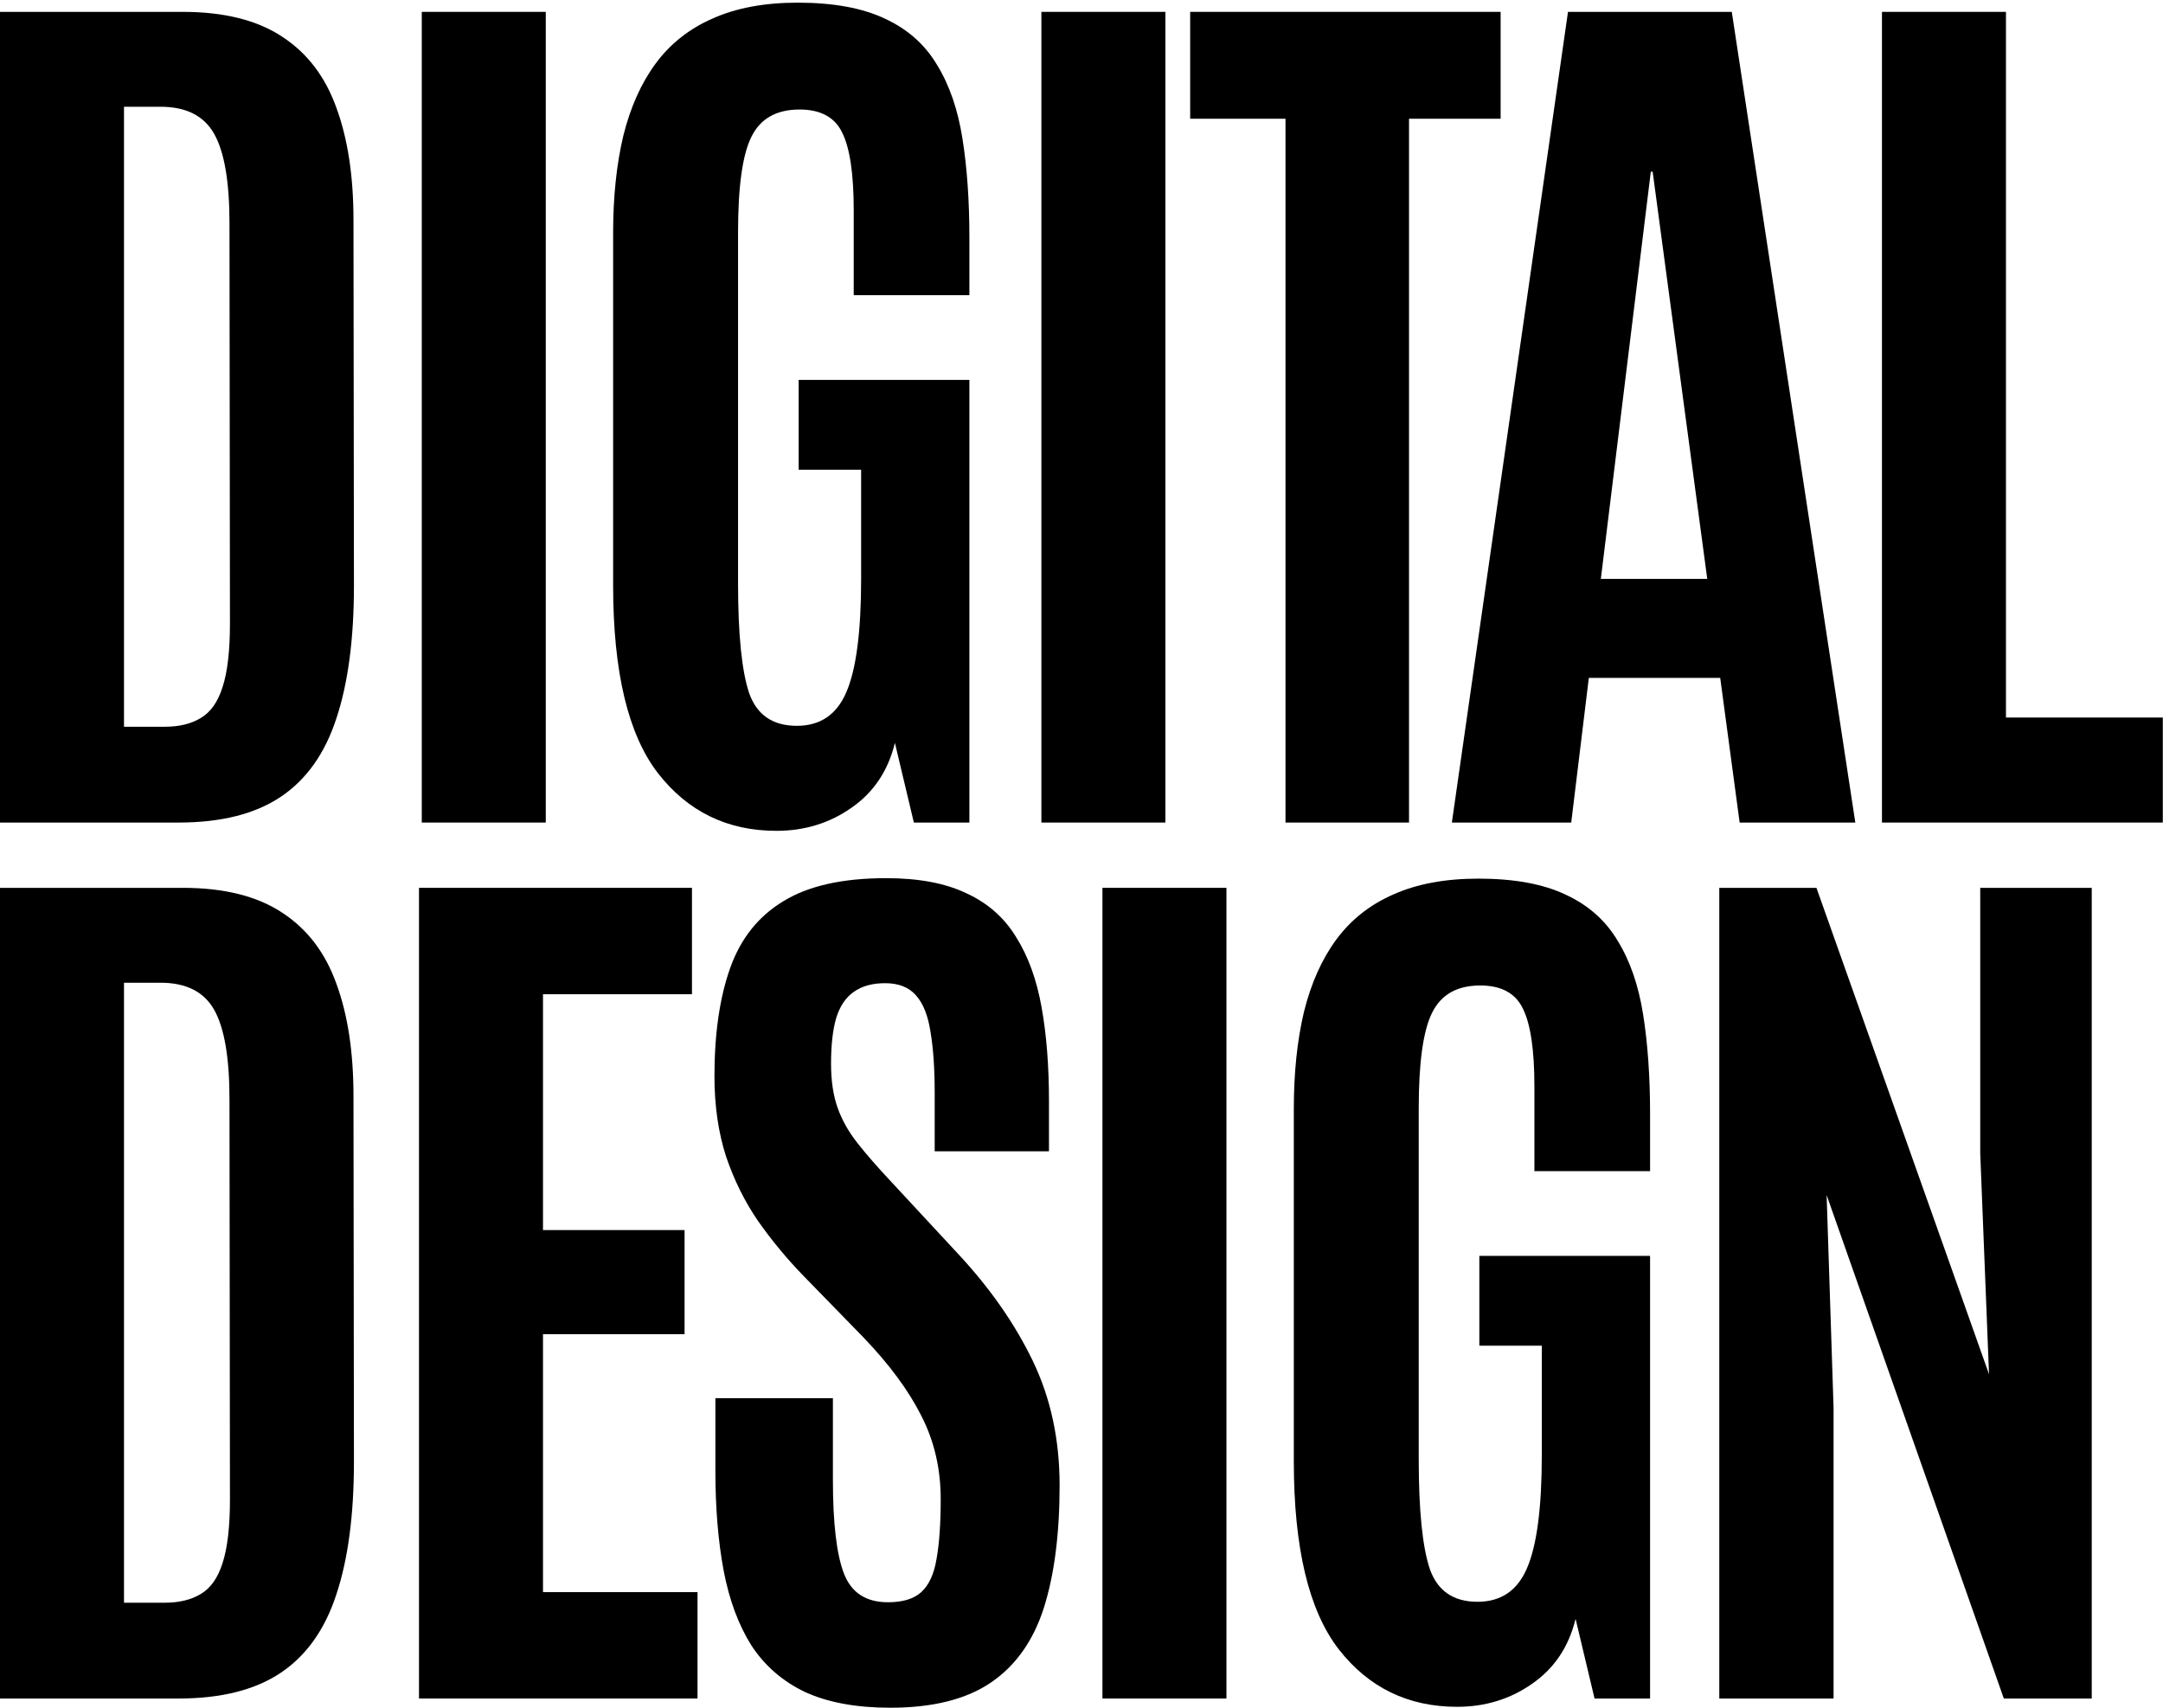 <svg width="380" height="300" viewBox="0 0 380 300" fill="none" xmlns="http://www.w3.org/2000/svg">
<g style="mix-blend-mode:difference">
<path d="M0 144.499V2.085H32.107C39.368 2.085 45.193 3.541 49.583 6.454C53.972 9.313 57.142 13.467 59.093 18.916C61.098 24.364 62.1 30.945 62.1 38.659L62.181 102.907C62.181 112.24 61.152 120.008 59.093 126.211C57.088 132.361 53.836 136.946 49.339 139.967C44.841 142.988 38.853 144.499 31.375 144.499H0ZM21.784 127.668H28.937C31.484 127.668 33.597 127.155 35.277 126.13C37.011 125.106 38.284 123.298 39.097 120.709C39.964 118.066 40.398 114.344 40.398 109.543L40.316 39.226C40.316 31.943 39.422 26.711 37.634 23.528C35.846 20.345 32.703 18.754 28.205 18.754H21.784V127.668Z" fill="currentColor"/>
<path d="M74.098 144.499V2.085H95.881V144.499H74.098Z" fill="currentColor"/>
<path d="M136.409 145.955C127.793 145.955 120.857 142.584 115.601 135.84C110.344 129.043 107.716 118.039 107.716 102.826V40.925C107.716 34.559 108.312 28.868 109.504 23.852C110.751 18.835 112.647 14.6 115.194 11.148C117.795 7.641 121.155 4.998 125.273 3.218C129.392 1.384 134.35 0.467 140.148 0.467C146.434 0.467 151.555 1.411 155.511 3.299C159.466 5.133 162.501 7.83 164.614 11.39C166.782 14.897 168.272 19.212 169.085 24.337C169.898 29.462 170.304 35.261 170.304 41.734V51.849H149.983V36.96C149.983 30.541 149.306 25.982 147.951 23.285C146.651 20.588 144.158 19.239 140.473 19.239C136.409 19.239 133.591 20.831 132.02 24.013C130.448 27.142 129.663 32.725 129.663 40.763V102.503C129.663 111.458 130.313 117.877 131.613 121.761C132.968 125.591 135.759 127.506 139.986 127.506C144.104 127.506 147.003 125.537 148.683 121.599C150.417 117.607 151.284 110.972 151.284 101.694V82.516H140.311V66.737H170.304V144.499H160.55L157.218 130.5C156.025 135.409 153.479 139.212 149.577 141.909C145.73 144.606 141.34 145.955 136.409 145.955Z" fill="currentColor"/>
<path d="M182.952 144.499V2.085H204.736V144.499H182.952Z" fill="currentColor"/>
<path d="M225.837 144.499V20.858H209.092V2.085H263.633V20.858H247.539V144.499H225.837Z" fill="currentColor"/>
<path d="M255.066 144.499L275.468 2.085H304.242L325.945 144.499H305.624L302.21 119.091H279.126L276.037 144.499H255.066ZM281.239 101.694H299.934L290.343 30.163H290.018L281.239 101.694Z" fill="currentColor"/>
<path d="M330.627 144.499V2.085H352.41V126.05H379.965V144.499H330.627Z" fill="currentColor"/>
<path d="M0 298.382V155.968H32.107C39.368 155.968 45.193 157.424 49.583 160.337C53.972 163.196 57.142 167.35 59.093 172.799C61.098 178.247 62.1 184.828 62.1 192.542L62.181 256.79C62.181 266.123 61.152 273.891 59.093 280.094C57.088 286.244 53.836 290.829 49.339 293.85C44.841 296.871 38.853 298.382 31.375 298.382H0ZM21.784 281.551H28.937C31.484 281.551 33.597 281.038 35.277 280.013C37.011 278.989 38.284 277.181 39.097 274.592C39.964 271.949 40.398 268.227 40.398 263.426L40.316 193.109C40.316 185.826 39.422 180.594 37.634 177.411C35.846 174.228 32.703 172.637 28.205 172.637H21.784V281.551Z" fill="currentColor"/>
<path d="M73.61 298.382V155.968H121.567V174.66H95.394V216.089H120.266V234.376H95.394V279.69H122.542V298.382H73.61Z" fill="currentColor"/>
<path d="M156.405 300C150.444 300 145.459 299.083 141.449 297.249C137.493 295.361 134.35 292.637 132.02 289.076C129.744 285.462 128.118 281.092 127.143 275.968C126.167 270.789 125.68 264.909 125.68 258.328V245.624H146.326V259.946C146.326 267.606 146.976 273.109 148.276 276.453C149.577 279.798 152.151 281.47 155.998 281.47C158.599 281.47 160.55 280.877 161.851 279.69C163.205 278.449 164.099 276.507 164.533 273.864C165.021 271.167 165.265 267.66 165.265 263.345C165.265 258.004 164.127 253.122 161.851 248.699C159.629 244.275 156.242 239.69 151.69 234.943L141.124 224.1C138.197 221.079 135.542 217.869 133.158 214.471C130.828 211.072 128.958 207.296 127.549 203.142C126.195 198.935 125.517 194.242 125.517 189.063C125.517 181.565 126.438 175.226 128.281 170.047C130.123 164.869 133.239 160.958 137.628 158.314C142.018 155.617 148.033 154.269 155.673 154.269C161.417 154.269 166.132 155.159 169.816 156.939C173.555 158.665 176.455 161.228 178.514 164.626C180.627 167.971 182.117 172.07 182.984 176.925C183.851 181.726 184.285 187.229 184.285 193.432V202.252H164.208V192.057C164.208 187.741 163.964 184.154 163.476 181.295C163.043 178.436 162.203 176.305 160.957 174.902C159.71 173.446 157.895 172.718 155.511 172.718C153.235 172.718 151.392 173.23 149.983 174.255C148.574 175.226 147.545 176.764 146.895 178.867C146.299 180.917 146 183.588 146 186.878C146 189.845 146.38 192.407 147.138 194.565C147.897 196.723 149.062 198.8 150.634 200.796C152.205 202.792 154.156 205.031 156.486 207.512L168.272 220.216C173.908 226.258 178.297 232.542 181.44 239.07C184.583 245.597 186.154 252.879 186.154 260.917C186.154 269.44 185.233 276.615 183.391 282.441C181.548 288.213 178.46 292.583 174.124 295.55C169.789 298.517 163.883 300 156.405 300Z" fill="currentColor"/>
<path d="M193.681 298.382V155.968H215.465V298.382H193.681Z" fill="currentColor"/>
<path d="M255.993 299.838C247.377 299.838 240.44 296.467 235.184 289.724C229.928 282.926 227.3 271.922 227.3 256.709V194.808C227.3 188.443 227.896 182.751 229.088 177.735C230.334 172.718 232.231 168.483 234.778 165.031C237.379 161.524 240.739 158.881 244.857 157.101C248.975 155.267 253.933 154.35 259.732 154.35C266.018 154.35 271.138 155.294 275.094 157.182C279.05 159.016 282.085 161.713 284.198 165.273C286.365 168.78 287.856 173.095 288.668 178.22C289.481 183.345 289.888 189.144 289.888 195.617V205.732H269.567V190.843C269.567 184.424 268.889 179.865 267.535 177.168C266.234 174.471 263.742 173.122 260.057 173.122C255.993 173.122 253.175 174.714 251.603 177.896C250.032 181.025 249.246 186.608 249.246 194.646V256.386C249.246 265.341 249.896 271.76 251.197 275.644C252.552 279.474 255.342 281.389 259.569 281.389C263.687 281.389 266.587 279.42 268.266 275.482C270 271.49 270.867 264.855 270.867 255.577V236.399H259.894V220.621H289.888V298.382H280.134L276.801 284.383C275.609 289.292 273.062 293.095 269.16 295.792C265.313 298.49 260.924 299.838 255.993 299.838Z" fill="currentColor"/>
<path d="M302.048 298.382V155.968H319.117L349.436 241.416L347.891 202.576V155.968H367.48V298.382H352.037L320.905 209.939L322.124 247.323V298.382H302.048Z" fill="currentColor"/>
</g>
</svg>
